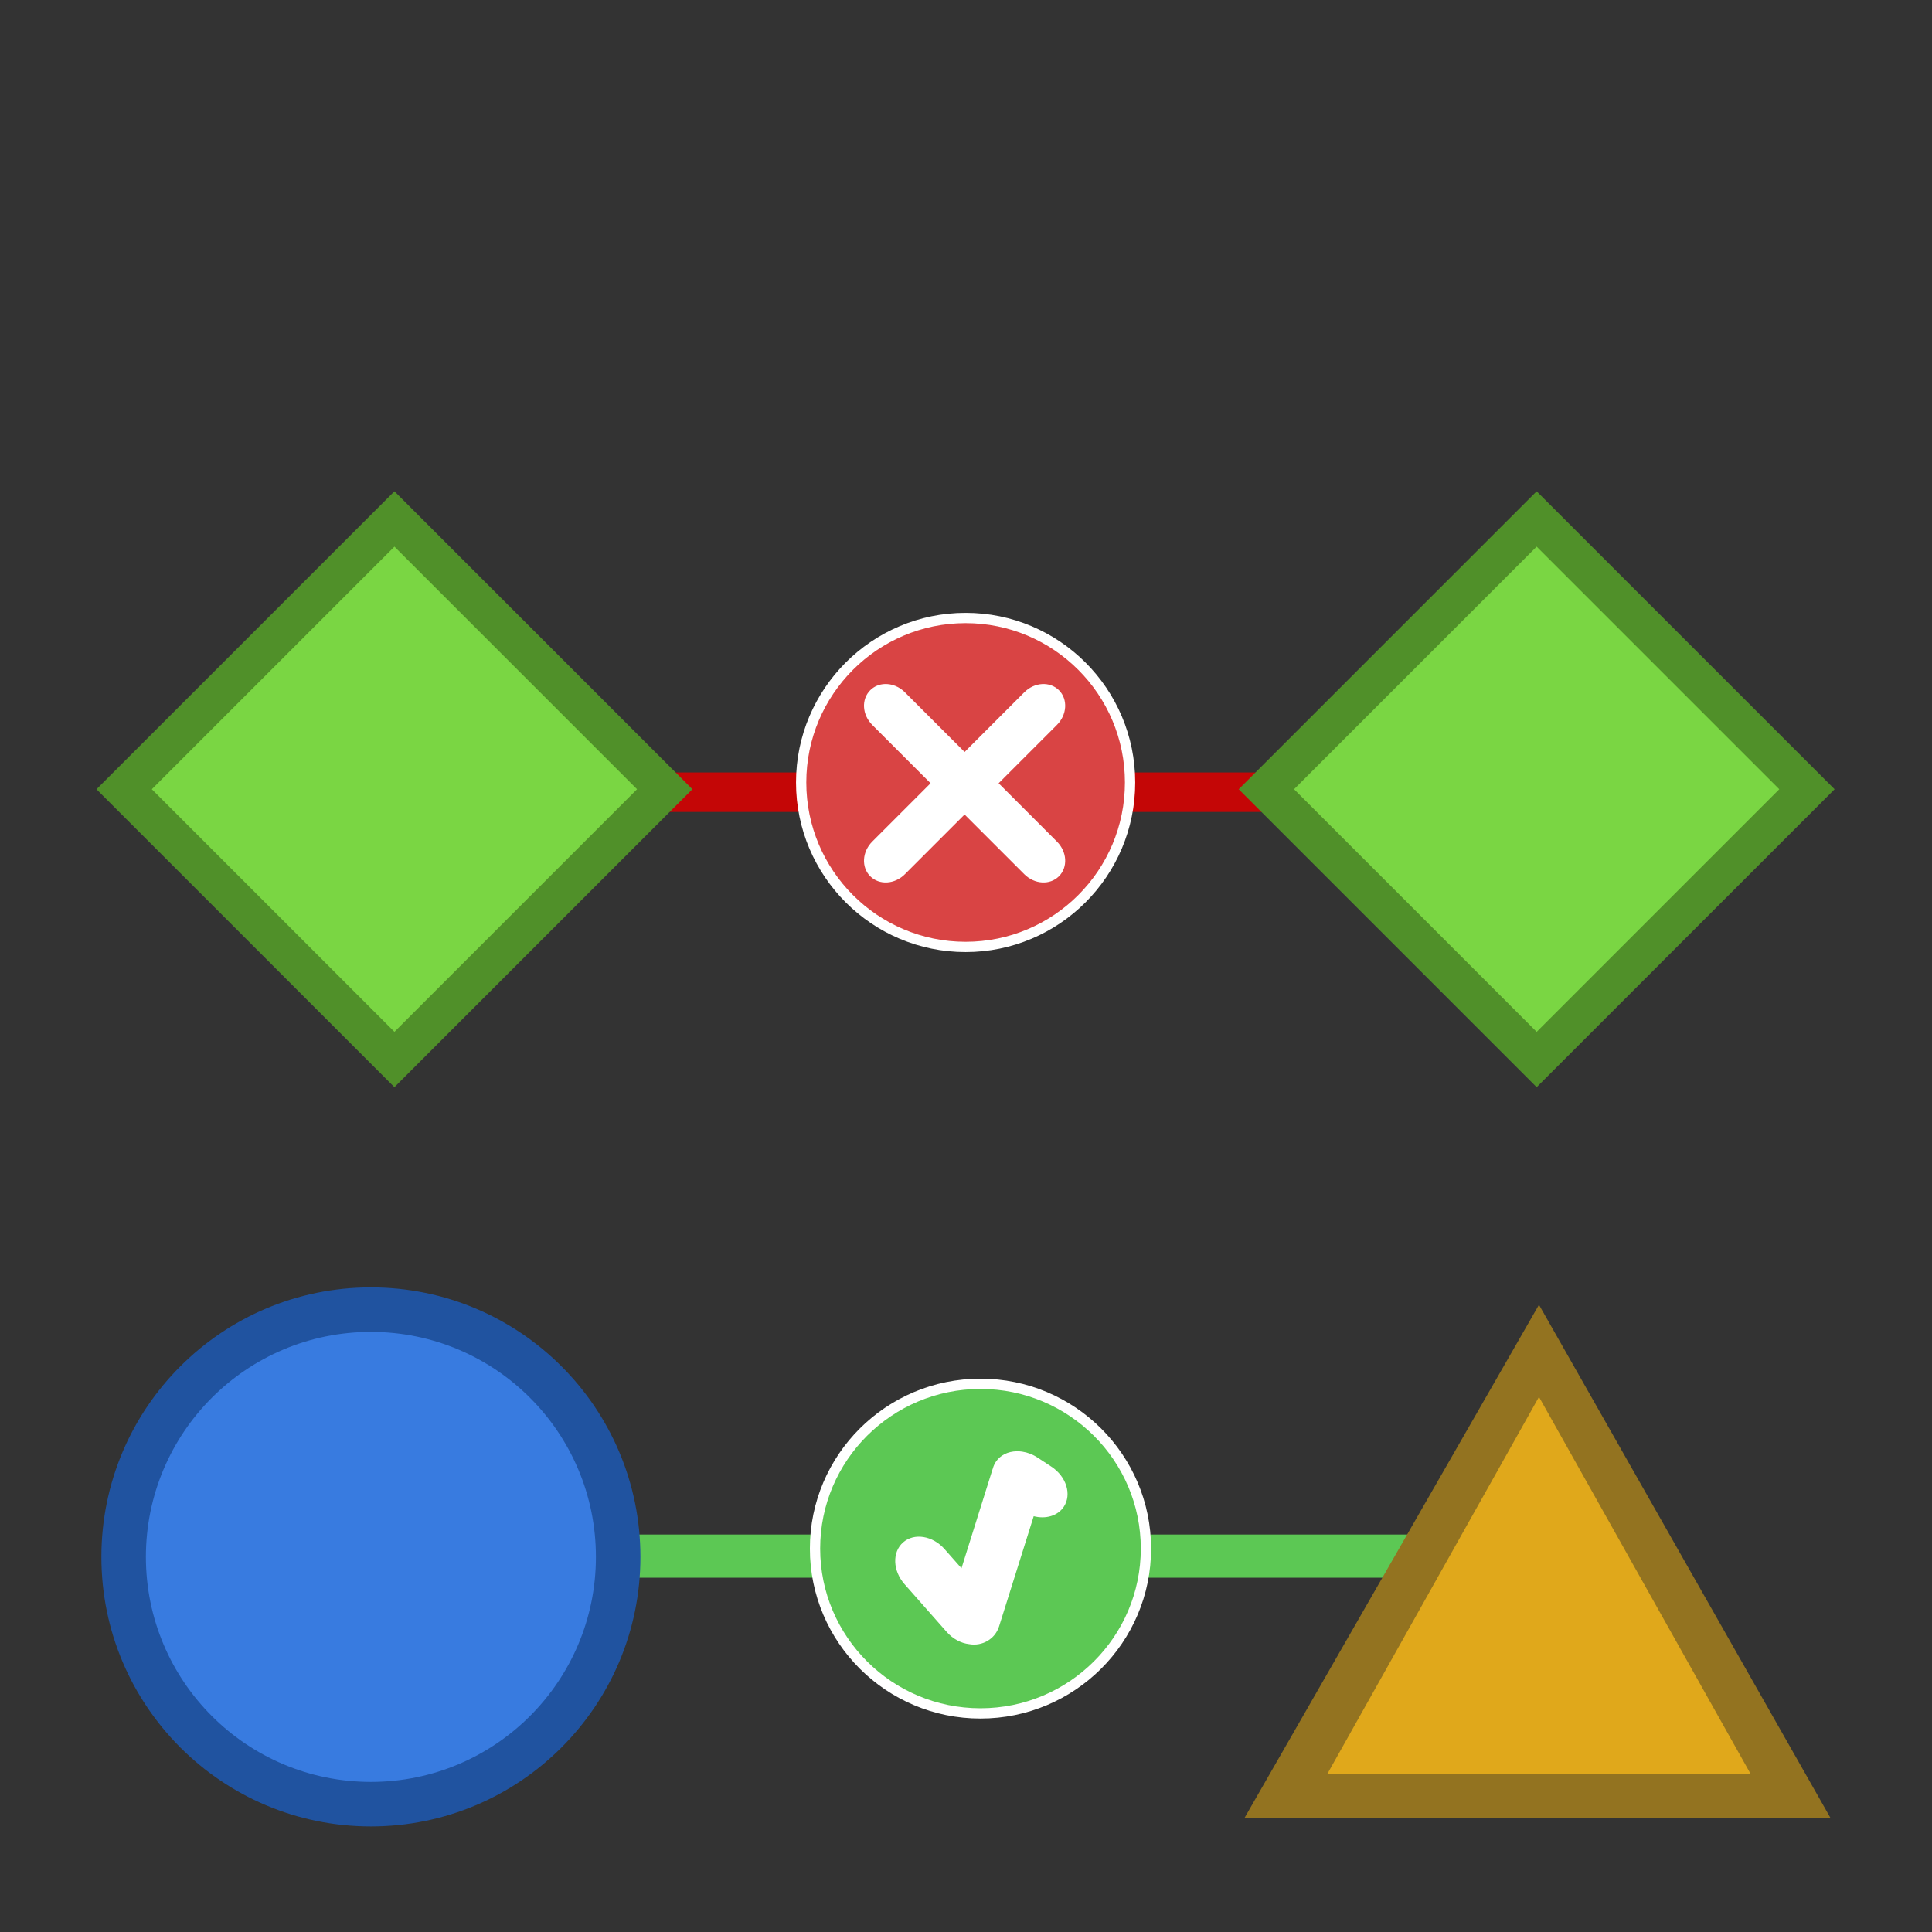 <?xml version="1.0" encoding="UTF-8" standalone="no"?>
<!-- Created with Inkscape (http://www.inkscape.org/) -->

<svg
   xmlns:dc="http://purl.org/dc/elements/1.1/"
   xmlns:cc="http://creativecommons.org/ns#"
   xmlns:rdf="http://www.w3.org/1999/02/22-rdf-syntax-ns#"
   xmlns:svg="http://www.w3.org/2000/svg"
   xmlns="http://www.w3.org/2000/svg"
   xmlns:sodipodi="http://sodipodi.sourceforge.net/DTD/sodipodi-0.dtd"
   xmlns:inkscape="http://www.inkscape.org/namespaces/inkscape"
   width="100"
   height="100"
   viewBox="0 0 100 100"
   id="svg2"
   version="1.1"
   inkscape:version="0.92.1 r15371"
   sodipodi:docname="graph-coloring.svg">
  <rect x="0" y="0" width="100" height="100" fill="#333333" stroke="none"/>
  <defs
     id="defs4" />
  <sodipodi:namedview
     id="base"
     pagecolor="#ffffff"
     bordercolor="#666666"
     borderopacity="1.0"
     inkscape:pageopacity="0.0"
     inkscape:pageshadow="2"
     inkscape:zoom="1.4"
     inkscape:cx="-69.663315"
     inkscape:cy="163.91359"
     inkscape:document-units="px"
     inkscape:current-layer="g7866"
     showgrid="false"
     inkscape:window-width="1884"
     inkscape:window-height="1051"
     inkscape:window-x="0"
     inkscape:window-y="0"
     inkscape:window-maximized="1"
     units="px" />
  <g
     inkscape:label="Calque 1"
     inkscape:groupmode="layer"
     id="layer1"
     transform="translate(0,-958.612)">
    <g
       id="g7866"
       transform="translate(-7.804,-18)">
      <path
         style="color:#000000;font-style:normal;font-variant:normal;font-weight:normal;font-stretch:normal;font-size:medium;line-height:normal;font-family:sans-serif;text-indent:0;text-align:start;text-decoration:none;text-decoration-line:none;text-decoration-style:solid;text-decoration-color:#000000;letter-spacing:normal;word-spacing:normal;text-transform:none;writing-mode:lr-tb;direction:ltr;baseline-shift:baseline;text-anchor:start;white-space:normal;clip-rule:nonzero;display:inline;overflow:visible;visibility:visible;opacity:1;isolation:auto;mix-blend-mode:normal;color-interpolation:sRGB;color-interpolation-filters:linearRGB;solid-color:#000000;solid-opacity:1;fill:#c40606;fill-opacity:1;fill-rule:evenodd;stroke:none;stroke-width:1.092;stroke-linecap:butt;stroke-linejoin:miter;stroke-miterlimit:4;stroke-dasharray:none;stroke-dashoffset:0;stroke-opacity:1;color-rendering:auto;image-rendering:auto;shape-rendering:auto;text-rendering:auto;enable-background:accumulate"
         d="m 40.525,1016.595 v 2.043 h 34.716 v -2.043 z"
         id="path5274-1"
         inkscape:connector-curvature="0" />
      <path
         style="color:#000000;font-style:normal;font-variant:normal;font-weight:normal;font-stretch:normal;font-size:medium;line-height:normal;font-family:sans-serif;text-indent:0;text-align:start;text-decoration:none;text-decoration-line:none;text-decoration-style:solid;text-decoration-color:#000000;letter-spacing:normal;word-spacing:normal;text-transform:none;writing-mode:lr-tb;direction:ltr;baseline-shift:baseline;text-anchor:start;white-space:normal;clip-rule:nonzero;display:inline;overflow:visible;visibility:visible;opacity:1;isolation:auto;mix-blend-mode:normal;color-interpolation:sRGB;color-interpolation-filters:linearRGB;solid-color:#000000;solid-opacity:1;fill:#5cc854;fill-opacity:1;fill-rule:evenodd;stroke:none;stroke-width:1.092;stroke-linecap:butt;stroke-linejoin:miter;stroke-miterlimit:4;stroke-dasharray:none;stroke-dashoffset:0;stroke-opacity:1;color-rendering:auto;image-rendering:auto;shape-rendering:auto;text-rendering:auto;enable-background:accumulate"
         d="m 39.558,1056.039 v 2.234 h 44.451 v -2.234 z"
         id="path5274"
         inkscape:connector-curvature="0" />
      <g
         transform="matrix(0.266,0,0,0.266,103.328,784.465)"
         id="g7856">
        <g
           style="display:inline;fill:#d94444;fill-opacity:1;stroke:#ffffff;stroke-width:1.25;stroke-miterlimit:4;stroke-dasharray:none;stroke-opacity:1"
           transform="matrix(1.6,0,0,1.6,-1329.436,478.423)"
           id="g3171">
          <path
             style="fill:#d94444;fill-opacity:1;stroke:#ffffff;stroke-width:1.25;stroke-linecap:round;stroke-miterlimit:4;stroke-dasharray:none;stroke-opacity:1"
             d="m 723.886,227.617 c -11.041,0 -20,8.959 -20,20 0,11.041 8.959,20.004 20,20.004 11.041,0 20,-8.963 20,-20.004 0,-11.041 -8.959,-20 -20,-20 z"
             id="path3175"
             inkscape:connector-curvature="0"
             sodipodi:nodetypes="sssss" />
        </g>
        <path
           style="display:inline;fill:#ffffff;fill-opacity:1;stroke:none;stroke-width:2;stroke-linecap:round;stroke-miterlimit:4;stroke-dasharray:none"
           d="m -186.943,855.459 c 1.36,-0.05 2.799,0.495 3.913,1.609 l 11.614,11.613 11.614,-11.613 c 1.98,-1.98 4.99,-2.159 6.75,-0.399 1.76,1.76 1.581,4.77 -0.399,6.749 l -11.344,11.349 11.344,11.349 c 1.98,1.98 2.159,4.99 0.399,6.749 -1.76,1.76 -4.77,1.58 -6.75,-0.399 l -11.614,-11.613 -11.614,11.613 c -1.98,1.98 -4.99,2.159 -6.75,0.399 -1.76,-1.76 -1.581,-4.77 0.399,-6.749 l 11.344,-11.349 -11.344,-11.349 c -1.98,-1.98 -2.159,-4.99 -0.399,-6.749 0.77,-0.77 1.78,-1.171 2.837,-1.21 z"
           id="path3175-5"
           inkscape:connector-curvature="0"
           sodipodi:nodetypes="sscsscccsccssccccs" />
      </g>
      <g
         transform="matrix(0.266,0,0,0.266,10.725,812.308)"
         id="g7861">
        <path
           sodipodi:nodetypes="sssss"
           inkscape:connector-curvature="0"
           style="fill:#5cc854;fill-opacity:1;stroke:#ffffff;stroke-width:2;stroke-linecap:round;stroke-miterlimit:4;stroke-dasharray:none;stroke-opacity:1"
           d="m 179.804,886.954 c -17.771,0 -32.192,14.364 -32.192,32.065 0,17.701 14.421,32.071 32.192,32.071 17.772,0 32.198,-14.37 32.198,-32.071 0,-17.701 -14.427,-32.065 -32.198,-32.065 z"
           id="path3728" />
        <g
           style="display:inline"
           id="CHECKED-3"
           transform="matrix(1.61,0,0,1.603,-1057.75,353.276)">
          <path
             id="path3728-7"
             d="m 773.077,341.109 c 0.059,-6.4e-4 0.117,0.002 0.176,0.004 0.052,0.002 0.105,0.007 0.157,0.011 0.007,4.8e-4 0.013,-5.1e-4 0.019,0 0.098,0.008 0.197,0.02 0.295,0.035 0.622,0.094 1.257,0.332 1.846,0.721 l 1.658,1.094 c 1.82,1.202 2.495,3.373 1.516,4.866 -0.736,1.123 -2.191,1.532 -3.642,1.155 l -4.187,13.378 c -0.48,1.535 -2.035,2.433 -3.607,2.153 -0.008,-8.2e-4 -0.015,-0.003 -0.023,-0.004 -0.959,-0.109 -1.944,-0.619 -2.705,-1.485 l -5.089,-5.791 c -1.433,-1.631 -1.512,-3.892 -0.173,-5.073 1.339,-1.181 3.575,-0.817 5.008,0.814 l 2.046,2.326 3.749,-11.997 c 0.016,-0.05 0.036,-0.097 0.054,-0.146 0.002,-0.007 0.002,-0.016 0.004,-0.023 0.074,-0.26 0.189,-0.511 0.342,-0.745 0.542,-0.826 1.473,-1.264 2.506,-1.289 0.017,-4.1e-4 0.033,-0.004 0.05,-0.004 z"
             style="fill:#ffffff;fill-opacity:1;stroke:none;stroke-linecap:round"
             inkscape:connector-curvature="0"
             sodipodi:nodetypes="cccccccccccccccccccccccc" />
        </g>
      </g>
      <g
         transform="translate(-101.341,151.786)"
         id="g8676-1" />
      <g
         id="g4176"
         transform="matrix(0.266,0,0,0.266,8.474,797.916)">
        <rect
           transform="rotate(45)"
           y="490.134"
           x="595.115"
           height="81.99"
           width="81.99"
           id="rect4193-9"
           style="opacity:1;fill:#509029;fill-opacity:1;stroke:none;stroke-width:1.3;stroke-miterlimit:4;stroke-dasharray:none;stroke-opacity:1" />
        <rect
           transform="rotate(45)"
           y="497.747"
           x="602.728"
           height="66.763"
           width="66.763"
           id="rect4193"
           style="opacity:1;fill:#7ad643;fill-opacity:1;stroke:none;stroke-width:1.3;stroke-miterlimit:4;stroke-dasharray:none;stroke-opacity:1" />
      </g>
      <g
         transform="matrix(0.266,0,0,0.266,67.595,797.916)"
         id="g4176-8">
        <rect
           transform="rotate(45)"
           y="490.134"
           x="595.115"
           height="81.99"
           width="81.99"
           id="rect4193-9-4"
           style="opacity:1;fill:#509029;fill-opacity:1;stroke:none;stroke-width:1.3;stroke-miterlimit:4;stroke-dasharray:none;stroke-opacity:1" />
        <rect
           transform="rotate(45)"
           y="497.747"
           x="602.728"
           height="66.763"
           width="66.763"
           id="rect4193-3"
           style="opacity:1;fill:#7ad643;fill-opacity:1;stroke:none;stroke-width:1.3;stroke-miterlimit:4;stroke-dasharray:none;stroke-opacity:1" />
      </g>
      <g
         id="g4231"
         transform="matrix(0.259,0,0,0.259,-18.188,782.197)">
        <circle
           style="opacity:1;fill:#2053a0;fill-opacity:1;stroke:none;stroke-width:1.3;stroke-miterlimit:4;stroke-dasharray:none;stroke-opacity:1"
           id="path4235"
           cx="174.479"
           cy="1061.776"
           r="53.862" />
        <circle
           style="opacity:1;fill:#387be0;fill-opacity:1;stroke:none;stroke-width:1.3;stroke-miterlimit:4;stroke-dasharray:none;stroke-opacity:1"
           id="path4235-0"
           cx="174.479"
           cy="1061.776"
           r="44.967" />
      </g>
      <g
         id="g4254"
         transform="matrix(0.243,0,0,0.243,38.113,806.162)">
        <path
           sodipodi:nodetypes="cccc"
           inkscape:connector-curvature="0"
           id="rect3353-8-8"
           d="m 203.079,979.36 62.072,109.273 H 140.375 Z"
           style="opacity:1;fill:#937320;fill-opacity:1;stroke:none;stroke-width:1.3;stroke-miterlimit:4;stroke-dasharray:none;stroke-opacity:1" />
        <path
           sodipodi:nodetypes="cccc"
           inkscape:connector-curvature="0"
           id="rect3353-5"
           d="m 203.079,998.986 45.054,80.261 h -90.109 z"
           style="opacity:1;fill:#e0a81b;fill-opacity:1;stroke:none;stroke-width:1.3;stroke-miterlimit:4;stroke-dasharray:none;stroke-opacity:1" />
      </g>
    </g>
  </g>
</svg>

